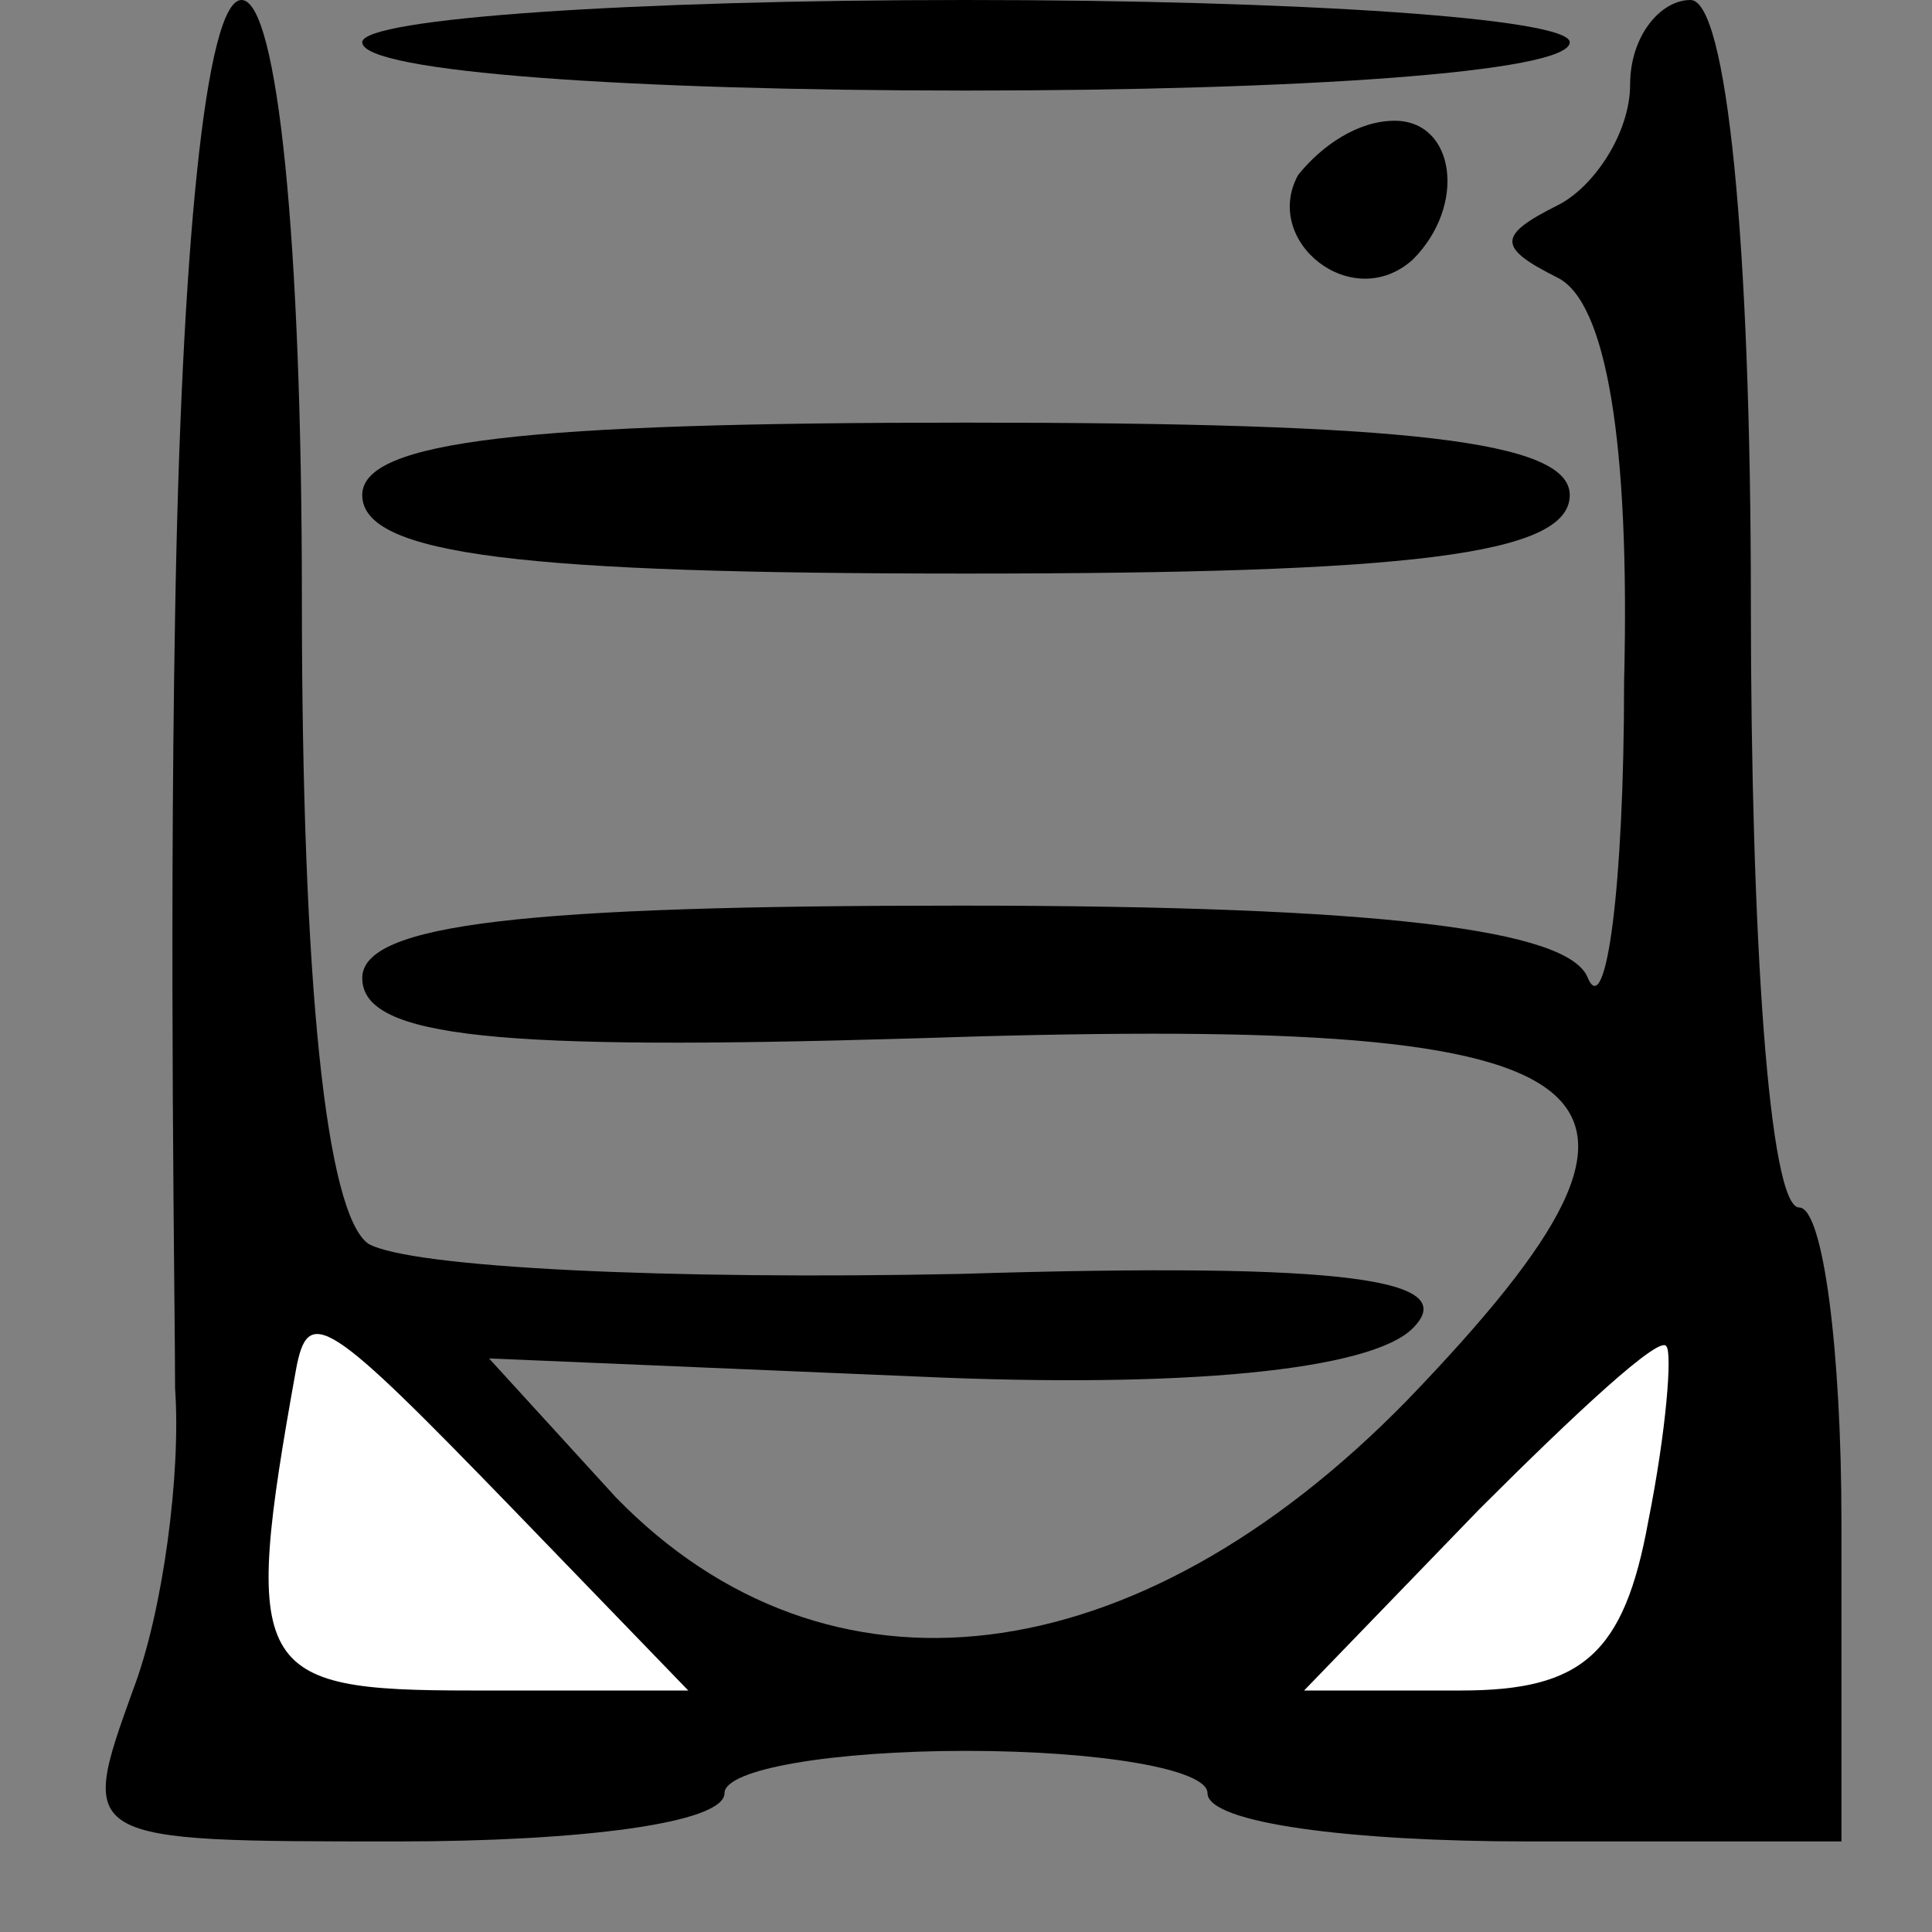 <?xml version="1.0" standalone="no"?>
<!DOCTYPE svg PUBLIC "-//W3C//DTD SVG 20010904//EN"
 "http://www.w3.org/TR/2001/REC-SVG-20010904/DTD/svg10.dtd">
<svg version="1.0" xmlns="http://www.w3.org/2000/svg"
 width="32pt" height="32pt" viewBox="0 0 32 32"
 preserveAspectRatio="xMidYMid meet">
<rect x="0" y="0" width="32" height="32" fill="#808080" stroke="none"/>
<g transform="translate(0,32) scale(0.1,-0.1)"
fill="#000000" stroke="none">
<path fill="#000000" stroke="none" d="M29 218 c-1 -57 0 -114 0 -128 1 -14
-2 -37 -7 -50 -9 -25 -9 -25 44 -25 30 0 54 3 54 8 0 4 18 7 40 7 22 0 40 -3
40 -7 0 -5 24 -8 53 -8 l52 0 0 53 c0 28 -3 52 -7 52 -5 0 -8 45 -8 100 0 60
-4 100 -10 100 -5 0 -10 -6 -10 -14 0 -8 -6 -17 -12 -20 -10 -5 -10 -7 0 -12
8 -4 12 -27 11 -67 0 -34 -3 -56 -6 -49 -3 8 -34 12 -104 12 -72 0 -99 -3 -99
-12 0 -10 23 -12 91 -10 119 4 134 -6 82 -60 -45 -46 -96 -52 -131 -16 l-21
23 71 -3 c44 -2 75 1 82 8 8 8 -10 11 -75 9 -48 -1 -91 1 -98 5 -7 5 -11 43
-11 107 0 59 -4 99 -10 99 -6 0 -10 -42 -11 -102z"/>
<path fill="#ffffff" stroke="none" d="M85 70 l29 -30 -36 0 c-36 0 -38 3 -29
53 2 11 5 9 36 -23z"/>
<path fill="#ffffff" stroke="none" d="M273 68 c-4 -22 -11 -28 -31 -28 l-26
0 29 30 c16 16 30 29 31 27 1 -1 0 -14 -3 -29z"/>
<path fill="#000000" stroke="none" d="M60 313 c0 -5 45 -8 100 -8 55 0 100 3
100 8 0 4 -45 7 -100 7 -55 0 -100 -3 -100 -7z"/>
<path fill="#000000" stroke="none" d="M215 291 c-6 -11 9 -23 19 -14 9 9 7
23 -3 23 -6 0 -12 -4 -16 -9z"/>
<path fill="#000000" stroke="none" d="M60 238 c0 -10 27 -13 100 -13 73 0
100 3 100 13 0 9 -27 12 -100 12 -73 0 -100 -3 -100 -12z"/>
</g>
</svg>
